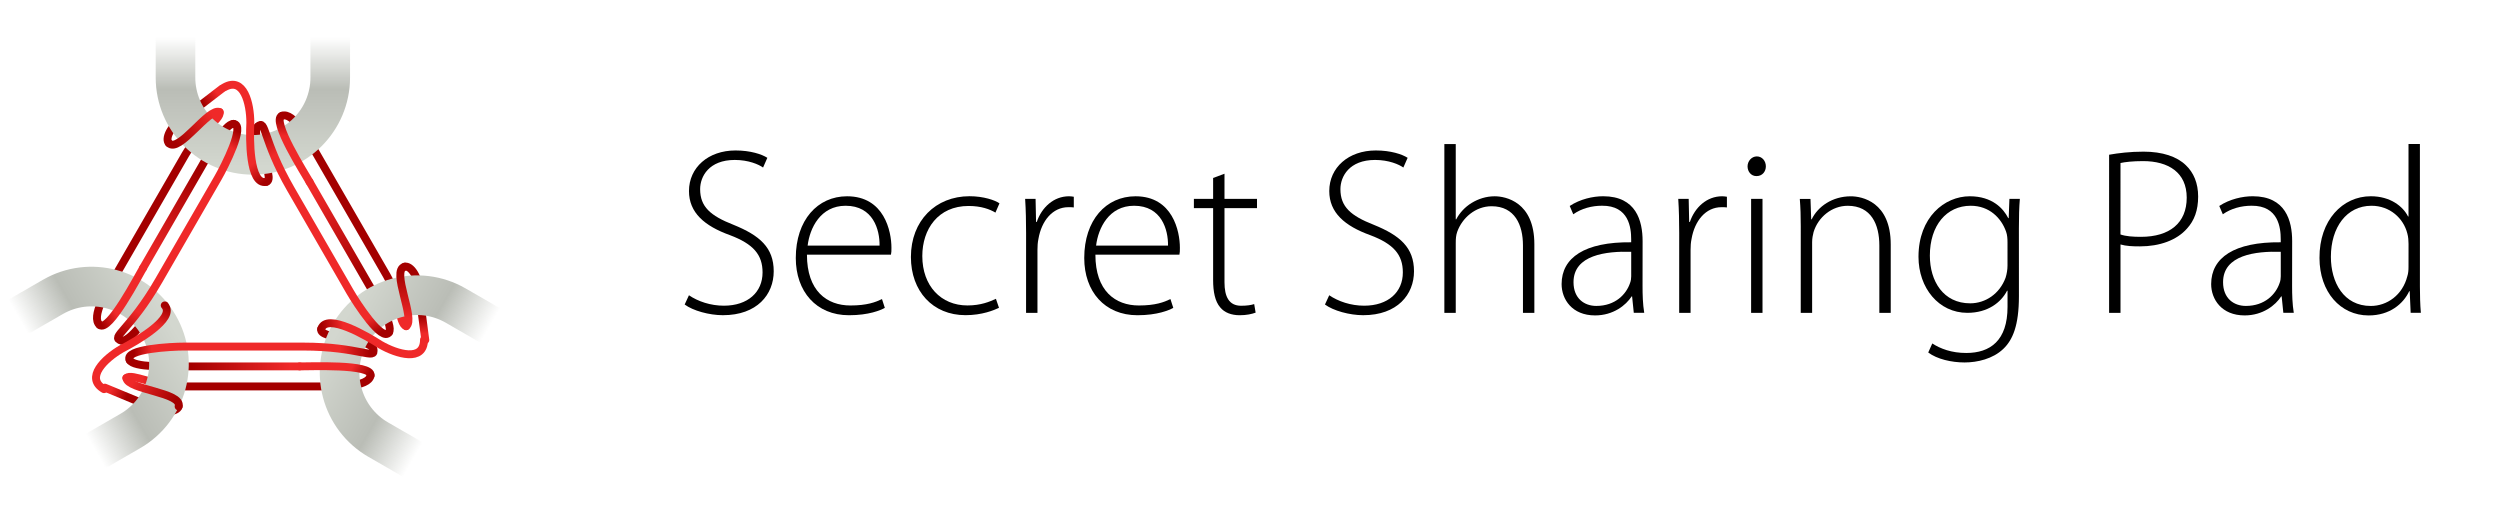 <?xml version="1.0" encoding="UTF-8" standalone="no"?>
<!-- Created with Inkscape (http://www.inkscape.org/) -->

<svg
   xmlns:dc="http://purl.org/dc/elements/1.1/"
   xmlns:cc="http://creativecommons.org/ns#"
   xmlns:rdf="http://www.w3.org/1999/02/22-rdf-syntax-ns#"
   xmlns:svg="http://www.w3.org/2000/svg"
   xmlns="http://www.w3.org/2000/svg"
   xmlns:xlink="http://www.w3.org/1999/xlink"
   xmlns:sodipodi="http://sodipodi.sourceforge.net/DTD/sodipodi-0.dtd"
   xmlns:inkscape="http://www.inkscape.org/namespaces/inkscape"
   width="315.907"
   height="64"
   viewBox="0 0 83.584 16.933"
   version="1.1"
   id="svg13845"
   inkscape:version="0.92.4 5da689c313, 2019-01-14"
   sodipodi:docname="logo_with_text.svg">
  <defs
     id="defs13839">
    <linearGradient
       inkscape:collect="always"
       xlink:href="#linearGradient11232"
       id="linearGradient13815"
       gradientUnits="userSpaceOnUse"
       x1="227.409"
       y1="536.977"
       x2="280.061"
       y2="536.977" />
    <linearGradient
       inkscape:collect="always"
       id="linearGradient11232">
      <stop
         style="stop-color:#a40000;stop-opacity:1"
         offset="0"
         id="stop11228" />
      <stop
         id="stop11370"
         offset="0.075"
         style="stop-color:#ef2929;stop-opacity:1" />
      <stop
         style="stop-color:#ef2929;stop-opacity:1"
         offset="0.874"
         id="stop11372" />
      <stop
         style="stop-color:#a40000;stop-opacity:1"
         offset="1"
         id="stop11230" />
    </linearGradient>
    <linearGradient
       inkscape:collect="always"
       xlink:href="#linearGradient11634"
       id="linearGradient13817"
       gradientUnits="userSpaceOnUse"
       x1="226.639"
       y1="544.394"
       x2="235.296"
       y2="549.701" />
    <linearGradient
       inkscape:collect="always"
       id="linearGradient11634">
      <stop
         style="stop-color:#ef2929;stop-opacity:1;"
         offset="0"
         id="stop11630" />
      <stop
         style="stop-color:#a40000;stop-opacity:1"
         offset="1"
         id="stop11632" />
    </linearGradient>
    <linearGradient
       inkscape:collect="always"
       xlink:href="#linearGradient11634"
       id="linearGradient13819"
       gradientUnits="userSpaceOnUse"
       x1="276.093"
       y1="540.152"
       x2="279.532"
       y2="542.269" />
    <linearGradient
       inkscape:collect="always"
       xlink:href="#linearGradient11714"
       id="linearGradient13821"
       gradientUnits="userSpaceOnUse"
       x1="269.284"
       y1="531.469"
       x2="274.055"
       y2="530.908" />
    <linearGradient
       inkscape:collect="always"
       id="linearGradient11714">
      <stop
         style="stop-color:#a40000;stop-opacity:1"
         offset="0"
         id="stop11710" />
      <stop
         style="stop-color:#ef2929;stop-opacity:1"
         offset="1"
         id="stop11712" />
    </linearGradient>
    <linearGradient
       inkscape:collect="always"
       xlink:href="#linearGradient13653"
       id="linearGradient13797"
       gradientUnits="userSpaceOnUse"
       x1="1772.01"
       y1="1869.931"
       x2="1772.01"
       y2="1761.037" />
    <linearGradient
       inkscape:collect="always"
       id="linearGradient13653">
      <stop
         style="stop-color:#d3d7cf;stop-opacity:1"
         offset="0"
         id="stop13647" />
      <stop
         id="stop13649"
         offset="0.6"
         style="stop-color:#babdb6;stop-opacity:1" />
      <stop
         style="stop-color:#babdb6;stop-opacity:0;"
         offset="1"
         id="stop13651" />
    </linearGradient>
    <linearGradient
       inkscape:collect="always"
       xlink:href="#linearGradient11714"
       id="linearGradient13791"
       gradientUnits="userSpaceOnUse"
       x1="240.242"
       y1="540.284"
       x2="262.202"
       y2="540.284" />
    <linearGradient
       inkscape:collect="always"
       xlink:href="#linearGradient11714"
       id="linearGradient13793"
       gradientUnits="userSpaceOnUse"
       x1="234.95"
       y1="545.047"
       x2="229.261"
       y2="545.047" />
    <linearGradient
       inkscape:collect="always"
       xlink:href="#linearGradient11634"
       id="linearGradient13795"
       gradientUnits="userSpaceOnUse"
       x1="222.401"
       y1="545.082"
       x2="225.798"
       y2="546.765" />
    <linearGradient
       inkscape:collect="always"
       xlink:href="#linearGradient11714"
       id="linearGradient18756"
       gradientUnits="userSpaceOnUse"
       x1="240.242"
       y1="540.284"
       x2="262.202"
       y2="540.284" />
    <linearGradient
       inkscape:collect="always"
       xlink:href="#linearGradient11714"
       id="linearGradient18758"
       gradientUnits="userSpaceOnUse"
       x1="234.95"
       y1="545.047"
       x2="229.261"
       y2="545.047" />
    <linearGradient
       inkscape:collect="always"
       xlink:href="#linearGradient11634"
       id="linearGradient18760"
       gradientUnits="userSpaceOnUse"
       x1="222.401"
       y1="545.082"
       x2="225.798"
       y2="546.765" />
    <linearGradient
       inkscape:collect="always"
       xlink:href="#linearGradient11714"
       id="linearGradient18762"
       gradientUnits="userSpaceOnUse"
       x1="240.242"
       y1="540.284"
       x2="262.202"
       y2="540.284" />
    <linearGradient
       inkscape:collect="always"
       xlink:href="#linearGradient11714"
       id="linearGradient18764"
       gradientUnits="userSpaceOnUse"
       x1="234.95"
       y1="545.047"
       x2="229.261"
       y2="545.047" />
    <linearGradient
       inkscape:collect="always"
       xlink:href="#linearGradient11634"
       id="linearGradient18766"
       gradientUnits="userSpaceOnUse"
       x1="222.401"
       y1="545.082"
       x2="225.798"
       y2="546.765" />
    <linearGradient
       inkscape:collect="always"
       xlink:href="#linearGradient13653"
       id="linearGradient18768"
       gradientUnits="userSpaceOnUse"
       x1="1772.01"
       y1="1869.931"
       x2="1772.01"
       y2="1761.037" />
    <linearGradient
       inkscape:collect="always"
       xlink:href="#linearGradient13653"
       id="linearGradient18770"
       gradientUnits="userSpaceOnUse"
       x1="1772.01"
       y1="1869.931"
       x2="1772.01"
       y2="1761.037" />
    <linearGradient
       inkscape:collect="always"
       xlink:href="#linearGradient11232"
       id="linearGradient18772"
       gradientUnits="userSpaceOnUse"
       x1="227.409"
       y1="536.977"
       x2="280.061"
       y2="536.977" />
    <linearGradient
       inkscape:collect="always"
       xlink:href="#linearGradient11634"
       id="linearGradient18774"
       gradientUnits="userSpaceOnUse"
       x1="226.639"
       y1="544.394"
       x2="235.296"
       y2="549.701" />
    <linearGradient
       inkscape:collect="always"
       xlink:href="#linearGradient11634"
       id="linearGradient18776"
       gradientUnits="userSpaceOnUse"
       x1="276.093"
       y1="540.152"
       x2="279.532"
       y2="542.269" />
    <linearGradient
       inkscape:collect="always"
       xlink:href="#linearGradient11714"
       id="linearGradient18778"
       gradientUnits="userSpaceOnUse"
       x1="269.284"
       y1="531.469"
       x2="274.055"
       y2="530.908" />
    <linearGradient
       inkscape:collect="always"
       xlink:href="#linearGradient11232"
       id="linearGradient18780"
       gradientUnits="userSpaceOnUse"
       x1="227.409"
       y1="536.977"
       x2="280.061"
       y2="536.977" />
    <linearGradient
       inkscape:collect="always"
       xlink:href="#linearGradient11634"
       id="linearGradient18782"
       gradientUnits="userSpaceOnUse"
       x1="226.639"
       y1="544.394"
       x2="235.296"
       y2="549.701" />
    <linearGradient
       inkscape:collect="always"
       xlink:href="#linearGradient11634"
       id="linearGradient18784"
       gradientUnits="userSpaceOnUse"
       x1="276.093"
       y1="540.152"
       x2="279.532"
       y2="542.269" />
    <linearGradient
       inkscape:collect="always"
       xlink:href="#linearGradient11714"
       id="linearGradient18786"
       gradientUnits="userSpaceOnUse"
       x1="269.284"
       y1="531.469"
       x2="274.055"
       y2="530.908" />
  </defs>
  <sodipodi:namedview
     id="base"
     pagecolor="#ffffff"
     bordercolor="#666666"
     borderopacity="1.0"
     inkscape:pageopacity="0.0"
     inkscape:pageshadow="2"
     inkscape:zoom="2.7645687"
     inkscape:cx="152.95328"
     inkscape:cy="32"
     inkscape:document-units="px"
     inkscape:current-layer="layer1"
     showgrid="false"
     fit-margin-top="0"
     fit-margin-left="0"
     fit-margin-right="10"
     fit-margin-bottom="0"
     units="px"
     inkscape:window-width="1916"
     inkscape:window-height="1044"
     inkscape:window-x="0"
     inkscape:window-y="16"
     inkscape:window-maximized="0"
     showborder="true"
     showguides="true" />
  <g
     inkscape:label="Layer 1"
     inkscape:groupmode="layer"
     id="layer1"
     transform="translate(-53.102,-157.339)">
    <g
       id="g19136"
       transform="translate(0,-0.945)">
      <g
         style="stroke-width:0.265;stroke-miterlimit:4;stroke-dasharray:none"
         id="g19000">
        <g
           id="g13705"
           transform="matrix(-0.075,-0.13,0.13,-0.075,13.074,239.228)"
           style="stroke:#a40000;stroke-width:1.763;stroke-linecap:round;stroke-miterlimit:4;stroke-dasharray:none">
          <g
             id="g13703"
             style="stroke:#a40000;stroke-width:1.763;stroke-linecap:round;stroke-miterlimit:4;stroke-dasharray:none">
            <path
               sodipodi:nodetypes="ccc"
               inkscape:connector-curvature="0"
               d="m 226.456,538.607 c 0.88,1.685 8.464,1.416 11.74,1.405 h 26.147"
               style="opacity:1;fill:none;fill-opacity:1;stroke:url(#linearGradient18756);stroke-width:1.763;stroke-linecap:round;stroke-linejoin:round;stroke-miterlimit:4;stroke-dasharray:none;stroke-dashoffset:0;stroke-opacity:1"
               id="path13695" />
            <path
               id="path13697"
               style="opacity:1;fill:none;fill-opacity:1;stroke:url(#linearGradient18758);stroke-width:1.763;stroke-linecap:round;stroke-linejoin:round;stroke-miterlimit:4;stroke-dasharray:none;stroke-dashoffset:0;stroke-opacity:1"
               d="m 280.149,542.047 c -0.495,2.663 -7.561,2.433 -10.653,2.433 h -31.812 c -5.371,-10e-6 -10.818,-3.03 -11.962,-1.886"
               inkscape:connector-curvature="0"
               sodipodi:nodetypes="cscc" />
            <path
               id="path13699"
               style="opacity:1;fill:none;fill-opacity:1;stroke:url(#linearGradient18760);stroke-width:1.763;stroke-linecap:round;stroke-linejoin:round;stroke-miterlimit:4;stroke-dasharray:none;stroke-dashoffset:0;stroke-opacity:1"
               d="m 237.366,548.936 c -0.329,1.228 -3.457,1.718 -6.7,-0.155 l -9.737,-4.034"
               inkscape:connector-curvature="0"
               sodipodi:nodetypes="ccc" />
            <path
               style="opacity:1;fill:none;fill-opacity:1;stroke:#a40000;stroke-width:1.763;stroke-linecap:round;stroke-linejoin:round;stroke-miterlimit:4;stroke-dasharray:none;stroke-dashoffset:0;stroke-opacity:1"
               inkscape:transform-center-x="15.905797"
               inkscape:transform-center-y="-6.5882922"
               d="m 269.145,531.67 c -0.621,2.316 10.924,1.941 11.608,4.493"
               id="path13701"
               inkscape:connector-curvature="0"
               sodipodi:nodetypes="cc" />
          </g>
        </g>
        <g
           id="g13717"
           transform="matrix(-0.075,0.13,-0.13,-0.075,147.912,173.382)"
           style="stroke:#a40000;stroke-width:1.763;stroke-linecap:round;stroke-miterlimit:4;stroke-dasharray:none">
          <g
             id="g13715"
             style="stroke:#a40000;stroke-width:1.763;stroke-linecap:round;stroke-miterlimit:4;stroke-dasharray:none">
            <path
               sodipodi:nodetypes="ccc"
               inkscape:connector-curvature="0"
               d="m 226.456,538.607 c 0.88,1.685 8.464,1.416 11.74,1.405 h 26.147"
               style="opacity:1;fill:none;fill-opacity:1;stroke:url(#linearGradient18762);stroke-width:1.763;stroke-linecap:round;stroke-linejoin:round;stroke-miterlimit:4;stroke-dasharray:none;stroke-dashoffset:0;stroke-opacity:1"
               id="path13707" />
            <path
               id="path13709"
               style="opacity:1;fill:none;fill-opacity:1;stroke:url(#linearGradient18764);stroke-width:1.763;stroke-linecap:round;stroke-linejoin:round;stroke-miterlimit:4;stroke-dasharray:none;stroke-dashoffset:0;stroke-opacity:1"
               d="m 280.149,542.047 c -0.495,2.663 -7.561,2.433 -10.653,2.433 h -31.812 c -5.371,-10e-6 -10.818,-3.03 -11.962,-1.886"
               inkscape:connector-curvature="0"
               sodipodi:nodetypes="cscc" />
            <path
               id="path13711"
               style="opacity:1;fill:none;fill-opacity:1;stroke:url(#linearGradient18766);stroke-width:1.763;stroke-linecap:round;stroke-linejoin:round;stroke-miterlimit:4;stroke-dasharray:none;stroke-dashoffset:0;stroke-opacity:1"
               d="m 237.366,548.936 c -0.329,1.228 -3.457,1.718 -6.7,-0.155 l -9.737,-4.034"
               inkscape:connector-curvature="0"
               sodipodi:nodetypes="ccc" />
            <path
               style="opacity:1;fill:none;fill-opacity:1;stroke:#a40000;stroke-width:1.763;stroke-linecap:round;stroke-linejoin:round;stroke-miterlimit:4;stroke-dasharray:none;stroke-dashoffset:0;stroke-opacity:1"
               inkscape:transform-center-x="15.905797"
               inkscape:transform-center-y="-6.5882922"
               d="m 269.145,531.67 c -0.621,2.316 10.924,1.941 11.608,4.493"
               id="path13713"
               inkscape:connector-curvature="0"
               sodipodi:nodetypes="cc" />
          </g>
        </g>
        <g
           id="g13729"
           transform="matrix(0.15,0,0,0.15,23.469,89.532)"
           style="stroke:#a40000;stroke-width:1.763;stroke-linecap:round;stroke-miterlimit:4;stroke-dasharray:none">
          <g
             id="g13727"
             style="stroke:#a40000;stroke-width:1.763;stroke-linecap:round;stroke-miterlimit:4;stroke-dasharray:none">
            <path
               sodipodi:nodetypes="ccc"
               inkscape:connector-curvature="0"
               d="m 226.456,538.607 c 0.88,1.685 8.464,1.416 11.74,1.405 h 26.147"
               style="opacity:1;fill:none;fill-opacity:1;stroke:url(#linearGradient13791);stroke-width:1.763;stroke-linecap:round;stroke-linejoin:round;stroke-miterlimit:4;stroke-dasharray:none;stroke-dashoffset:0;stroke-opacity:1"
               id="path13719" />
            <path
               id="path13721"
               style="opacity:1;fill:none;fill-opacity:1;stroke:url(#linearGradient13793);stroke-width:1.763;stroke-linecap:round;stroke-linejoin:round;stroke-miterlimit:4;stroke-dasharray:none;stroke-dashoffset:0;stroke-opacity:1"
               d="m 280.149,542.047 c -0.495,2.663 -7.561,2.433 -10.653,2.433 h -31.812 c -5.371,-10e-6 -10.818,-3.03 -11.962,-1.886"
               inkscape:connector-curvature="0"
               sodipodi:nodetypes="cscc" />
            <path
               id="path13723"
               style="opacity:1;fill:none;fill-opacity:1;stroke:url(#linearGradient13795);stroke-width:1.763;stroke-linecap:round;stroke-linejoin:round;stroke-miterlimit:4;stroke-dasharray:none;stroke-dashoffset:0;stroke-opacity:1"
               d="m 237.366,548.936 c -0.329,1.228 -3.457,1.718 -6.7,-0.155 l -9.737,-4.034"
               inkscape:connector-curvature="0"
               sodipodi:nodetypes="ccc" />
            <path
               style="opacity:1;fill:none;fill-opacity:1;stroke:#a40000;stroke-width:1.763;stroke-linecap:round;stroke-linejoin:round;stroke-miterlimit:4;stroke-dasharray:none;stroke-dashoffset:0;stroke-opacity:1"
               inkscape:transform-center-x="15.905797"
               inkscape:transform-center-y="-6.5882922"
               d="m 269.145,531.67 c -0.621,2.316 10.924,1.941 11.608,4.493"
               id="path13725"
               inkscape:connector-curvature="0"
               sodipodi:nodetypes="cc" />
          </g>
        </g>
      </g>
      <g
         transform="matrix(-0.075,0.13,-0.13,-0.075,165.268,143.331)"
         id="use13731"
         style="stroke:#babdb6">
        <path
           style="opacity:1;fill:none;fill-opacity:1;stroke:url(#linearGradient18768);stroke-width:33.311;stroke-linecap:butt;stroke-linejoin:round;stroke-miterlimit:4;stroke-dasharray:none;stroke-dashoffset:0;stroke-opacity:1"
           d="m 1766.055,1754.976 v 39.807 c 0,35.941 29.135,65.078 65.076,65.078 35.941,0 65.078,-29.137 65.078,-65.078 v -39.807"
           transform="scale(0.265)"
           id="path13831"
           inkscape:connector-curvature="0"
           sodipodi:nodetypes="cscsc" />
        <g
           id="g13833"
           transform="translate(379.351,262.135)"
           style="fill:none;stroke:#babdb6;stroke-width:7;stroke-linecap:round;stroke-miterlimit:4;stroke-dasharray:none" />
      </g>
      <g
         transform="matrix(-0.075,-0.13,0.13,-0.075,30.726,269.207)"
         id="use13733"
         style="stroke:#babdb6">
        <path
           style="opacity:1;fill:none;fill-opacity:1;stroke:url(#linearGradient18770);stroke-width:33.311;stroke-linecap:butt;stroke-linejoin:round;stroke-miterlimit:4;stroke-dasharray:none;stroke-dashoffset:0;stroke-opacity:1"
           d="m 1766.055,1754.976 v 39.807 c 0,35.941 29.135,65.078 65.076,65.078 35.941,0 65.078,-29.137 65.078,-65.078 v -39.807"
           transform="scale(0.265)"
           id="path13823"
           inkscape:connector-curvature="0"
           sodipodi:nodetypes="cscsc" />
        <g
           id="g13825"
           transform="translate(379.351,262.135)"
           style="fill:none;stroke:#babdb6;stroke-width:7;stroke-linecap:round;stroke-miterlimit:4;stroke-dasharray:none" />
      </g>
      <g
         transform="matrix(0.15,0,0,0.15,-11.231,89.532)"
         id="g13739"
         style="stroke:#babdb6">
        <path
           style="opacity:1;fill:none;fill-opacity:1;stroke:url(#linearGradient13797);stroke-width:33.311;stroke-linecap:butt;stroke-linejoin:round;stroke-miterlimit:4;stroke-dasharray:none;stroke-dashoffset:0;stroke-opacity:1"
           d="m 1766.055,1754.976 v 39.807 c 0,35.941 29.135,65.078 65.076,65.078 35.941,0 65.078,-29.137 65.078,-65.078 v -39.807"
           transform="scale(0.265)"
           id="path13735"
           inkscape:connector-curvature="0"
           sodipodi:nodetypes="cscsc" />
        <g
           id="g13737"
           transform="translate(379.351,262.135)"
           style="fill:none;stroke:#babdb6;stroke-width:7;stroke-linecap:round;stroke-miterlimit:4;stroke-dasharray:none" />
      </g>
      <g
         style="stroke-width:0.265;stroke-miterlimit:4;stroke-dasharray:none"
         id="g19020">
        <g
           id="g13753"
           transform="matrix(0.15,0,0,0.15,23.469,89.532)"
           style="stroke:#ef2929;stroke-width:1.763;stroke-linecap:round;stroke-miterlimit:4;stroke-dasharray:none">
          <g
             id="g13749"
             style="stroke:#ef2929;stroke-width:1.763;stroke-linecap:round;stroke-miterlimit:4;stroke-dasharray:none">
            <path
               sodipodi:nodetypes="csccc"
               inkscape:connector-curvature="0"
               d="m 280.753,536.163 c 0.684,2.552 -3.026,-0.573 -15.674,-0.573 h -26.457 m 0,0 c -2.966,0 -13.457,0.548 -12.167,3.017"
               style="opacity:1;fill:none;fill-opacity:1;stroke:url(#linearGradient18772);stroke-width:1.763;stroke-linecap:round;stroke-linejoin:round;stroke-miterlimit:4;stroke-dasharray:none;stroke-dashoffset:0;stroke-opacity:1"
               id="path13743" />
            <path
               sodipodi:nodetypes="cc"
               inkscape:connector-curvature="0"
               d="m 225.722,542.595 c 0.231,2.659 12.555,3.203 11.644,6.341"
               style="opacity:1;fill:none;fill-opacity:1;stroke:url(#linearGradient18774);stroke-width:1.763;stroke-linecap:round;stroke-linejoin:round;stroke-miterlimit:4;stroke-dasharray:none;stroke-dashoffset:0;stroke-opacity:1"
               id="path13745" />
            <path
               id="path13747"
               style="opacity:1;fill:none;fill-opacity:1;stroke:url(#linearGradient18776);stroke-width:1.763;stroke-linecap:round;stroke-linejoin:round;stroke-miterlimit:4;stroke-dasharray:none;stroke-dashoffset:0;stroke-opacity:1"
               d="m 264.343,540.012 c 1.856,0.034 16.301,-0.628 15.806,2.035"
               inkscape:connector-curvature="0"
               sodipodi:nodetypes="cc" />
          </g>
          <path
             sodipodi:nodetypes="ccc"
             inkscape:connector-curvature="0"
             d="m 292.059,534.065 c 0,5.034 -6.028,3.245 -9.748,1.097 -2.876,-1.859 -11.979,-7.212 -13.166,-3.492"
             style="fill:none;fill-opacity:1;fill-rule:evenodd;stroke:url(#linearGradient18778);stroke-width:1.763;stroke-linecap:round;stroke-linejoin:miter;stroke-miterlimit:4;stroke-dasharray:none;stroke-opacity:1"
             id="path13751" />
        </g>
        <g
           id="g13765"
           transform="matrix(-0.075,-0.13,0.13,-0.075,13.074,239.228)"
           style="stroke:#ef2929;stroke-width:1.763;stroke-linecap:round;stroke-miterlimit:4;stroke-dasharray:none">
          <g
             id="g13761"
             style="stroke:#ef2929;stroke-width:1.763;stroke-linecap:round;stroke-miterlimit:4;stroke-dasharray:none">
            <path
               sodipodi:nodetypes="csccc"
               inkscape:connector-curvature="0"
               d="m 280.753,536.163 c 0.684,2.552 -3.026,-0.573 -15.674,-0.573 h -26.457 m 0,0 c -2.966,0 -13.457,0.548 -12.167,3.017"
               style="opacity:1;fill:none;fill-opacity:1;stroke:url(#linearGradient18780);stroke-width:1.763;stroke-linecap:round;stroke-linejoin:round;stroke-miterlimit:4;stroke-dasharray:none;stroke-dashoffset:0;stroke-opacity:1"
               id="path13755" />
            <path
               sodipodi:nodetypes="cc"
               inkscape:connector-curvature="0"
               d="m 225.722,542.595 c 0.231,2.659 12.555,3.203 11.644,6.341"
               style="opacity:1;fill:none;fill-opacity:1;stroke:url(#linearGradient18782);stroke-width:1.763;stroke-linecap:round;stroke-linejoin:round;stroke-miterlimit:4;stroke-dasharray:none;stroke-dashoffset:0;stroke-opacity:1"
               id="path13757" />
            <path
               id="path13759"
               style="opacity:1;fill:none;fill-opacity:1;stroke:url(#linearGradient18784);stroke-width:1.763;stroke-linecap:round;stroke-linejoin:round;stroke-miterlimit:4;stroke-dasharray:none;stroke-dashoffset:0;stroke-opacity:1"
               d="m 264.343,540.012 c 1.856,0.034 16.301,-0.628 15.806,2.035"
               inkscape:connector-curvature="0"
               sodipodi:nodetypes="cc" />
          </g>
          <path
             sodipodi:nodetypes="ccc"
             inkscape:connector-curvature="0"
             d="m 292.059,534.065 c 0,5.034 -6.028,3.245 -9.748,1.097 -2.876,-1.859 -11.979,-7.212 -13.166,-3.492"
             style="fill:none;fill-opacity:1;fill-rule:evenodd;stroke:url(#linearGradient18786);stroke-width:1.763;stroke-linecap:round;stroke-linejoin:miter;stroke-miterlimit:4;stroke-dasharray:none;stroke-opacity:1"
             id="path13763" />
        </g>
        <g
           id="g13777"
           transform="matrix(-0.075,0.13,-0.13,-0.075,147.912,173.382)"
           style="stroke:#ef2929;stroke-width:1.763;stroke-linecap:round;stroke-miterlimit:4;stroke-dasharray:none">
          <g
             id="g13773"
             style="stroke:#ef2929;stroke-width:1.763;stroke-linecap:round;stroke-miterlimit:4;stroke-dasharray:none">
            <path
               sodipodi:nodetypes="csccc"
               inkscape:connector-curvature="0"
               d="m 280.753,536.163 c 0.684,2.552 -3.026,-0.573 -15.674,-0.573 h -26.457 m 0,0 c -2.966,0 -13.457,0.548 -12.167,3.017"
               style="opacity:1;fill:none;fill-opacity:1;stroke:url(#linearGradient13815);stroke-width:1.763;stroke-linecap:round;stroke-linejoin:round;stroke-miterlimit:4;stroke-dasharray:none;stroke-dashoffset:0;stroke-opacity:1"
               id="path13767" />
            <path
               sodipodi:nodetypes="cc"
               inkscape:connector-curvature="0"
               d="m 225.722,542.595 c 0.231,2.659 12.555,3.203 11.644,6.341"
               style="opacity:1;fill:none;fill-opacity:1;stroke:url(#linearGradient13817);stroke-width:1.763;stroke-linecap:round;stroke-linejoin:round;stroke-miterlimit:4;stroke-dasharray:none;stroke-dashoffset:0;stroke-opacity:1"
               id="path13769" />
            <path
               id="path13771"
               style="opacity:1;fill:none;fill-opacity:1;stroke:url(#linearGradient13819);stroke-width:1.763;stroke-linecap:round;stroke-linejoin:round;stroke-miterlimit:4;stroke-dasharray:none;stroke-dashoffset:0;stroke-opacity:1"
               d="m 264.343,540.012 c 1.856,0.034 16.301,-0.628 15.806,2.035"
               inkscape:connector-curvature="0"
               sodipodi:nodetypes="cc" />
          </g>
          <path
             sodipodi:nodetypes="ccc"
             inkscape:connector-curvature="0"
             d="m 292.059,534.065 c 0,5.034 -6.028,3.245 -9.748,1.097 -2.876,-1.859 -11.979,-7.212 -13.166,-3.492"
             style="fill:none;fill-opacity:1;fill-rule:evenodd;stroke:url(#linearGradient13821);stroke-width:1.763;stroke-linecap:round;stroke-linejoin:miter;stroke-miterlimit:4;stroke-dasharray:none;stroke-opacity:1"
             id="path13775" />
        </g>
      </g>
    </g>
    <g
       aria-label="Secret Sharing Pad"
       style="font-style:normal;font-variant:normal;font-weight:normal;font-stretch:normal;font-size:7.938px;line-height:2.722px;font-family:'Myriad Pro';-inkscape-font-specification:'Myriad Pro';text-align:start;letter-spacing:0px;word-spacing:0px;text-anchor:start;fill:#000000;fill-opacity:1;stroke:none;stroke-width:0.265px;stroke-linecap:butt;stroke-linejoin:miter;stroke-opacity:1"
       id="text19081">
      <path
         d="m 75.993,167.52 c 0.278,0.206 0.818,0.357 1.278,0.357 1.143,0 1.699,-0.691 1.699,-1.468 0,-0.794 -0.468,-1.199 -1.349,-1.556 -0.77,-0.302 -1.111,-0.603 -1.111,-1.191 0,-0.421 0.294,-0.976 1.159,-0.976 0.46,0 0.802,0.151 0.945,0.254 l 0.143,-0.325 c -0.183,-0.119 -0.564,-0.246 -1.064,-0.246 -0.913,0 -1.556,0.572 -1.556,1.357 0,0.722 0.516,1.167 1.373,1.476 0.778,0.294 1.087,0.651 1.087,1.246 0,0.659 -0.492,1.111 -1.294,1.111 -0.445,0 -0.865,-0.143 -1.167,-0.349 z"
         style="font-style:normal;font-variant:normal;font-weight:300;font-stretch:normal;font-size:7.938px;font-family:'Myriad Pro';-inkscape-font-specification:'Myriad Pro, Light';font-variant-ligatures:normal;font-variant-caps:normal;font-variant-numeric:normal;font-feature-settings:normal;text-align:start;writing-mode:lr-tb;text-anchor:start;stroke-width:0.265px"
         id="path19138" />
      <path
         d="m 82.89,165.853 c 0.016,-0.071 0.016,-0.127 0.016,-0.23 0,-0.548 -0.238,-1.722 -1.484,-1.722 -0.984,0 -1.714,0.794 -1.714,2.064 0,1.119 0.683,1.913 1.778,1.913 0.667,0 1.056,-0.167 1.199,-0.246 l -0.095,-0.294 c -0.214,0.103 -0.5,0.214 -1.056,0.214 -0.786,0 -1.453,-0.484 -1.453,-1.699 z m -2.786,-0.302 c 0.071,-0.587 0.429,-1.333 1.27,-1.333 0.921,0 1.143,0.802 1.135,1.333 z"
         style="font-style:normal;font-variant:normal;font-weight:300;font-stretch:normal;font-size:7.938px;font-family:'Myriad Pro';-inkscape-font-specification:'Myriad Pro, Light';font-variant-ligatures:normal;font-variant-caps:normal;font-variant-numeric:normal;font-feature-settings:normal;text-align:start;writing-mode:lr-tb;text-anchor:start;stroke-width:0.265px"
         id="path19140" />
      <path
         d="m 86.399,167.329 c -0.206,0.095 -0.5,0.222 -0.953,0.222 -0.881,0 -1.508,-0.651 -1.508,-1.651 0,-0.897 0.524,-1.675 1.548,-1.675 0.421,0 0.714,0.111 0.897,0.222 l 0.135,-0.31 c -0.143,-0.103 -0.532,-0.238 -1,-0.238 -1.135,0 -1.961,0.818 -1.961,2.032 0,1.143 0.73,1.945 1.826,1.945 0.556,0 0.953,-0.167 1.119,-0.246 z"
         style="font-style:normal;font-variant:normal;font-weight:300;font-stretch:normal;font-size:7.938px;font-family:'Myriad Pro';-inkscape-font-specification:'Myriad Pro, Light';font-variant-ligatures:normal;font-variant-caps:normal;font-variant-numeric:normal;font-feature-settings:normal;text-align:start;writing-mode:lr-tb;text-anchor:start;stroke-width:0.265px"
         id="path19142" />
      <path
         d="m 87.407,167.798 h 0.381 v -2.103 c 0,-0.127 0.008,-0.254 0.032,-0.365 0.103,-0.611 0.476,-1.064 1,-1.064 0.071,0 0.127,0 0.183,0.008 v -0.357 c -0.048,-0.008 -0.103,-0.016 -0.159,-0.016 -0.516,0 -0.913,0.373 -1.079,0.857 h -0.024 l -0.016,-0.77 h -0.349 c 0.024,0.373 0.032,0.762 0.032,1.143 z"
         style="font-style:normal;font-variant:normal;font-weight:300;font-stretch:normal;font-size:7.938px;font-family:'Myriad Pro';-inkscape-font-specification:'Myriad Pro, Light';font-variant-ligatures:normal;font-variant-caps:normal;font-variant-numeric:normal;font-feature-settings:normal;text-align:start;writing-mode:lr-tb;text-anchor:start;stroke-width:0.265px"
         id="path19144" />
      <path
         d="m 92.534,165.853 c 0.016,-0.071 0.016,-0.127 0.016,-0.23 0,-0.548 -0.238,-1.722 -1.484,-1.722 -0.984,0 -1.714,0.794 -1.714,2.064 0,1.119 0.683,1.913 1.778,1.913 0.667,0 1.056,-0.167 1.199,-0.246 l -0.095,-0.294 c -0.214,0.103 -0.5,0.214 -1.056,0.214 -0.786,0 -1.453,-0.484 -1.453,-1.699 z m -2.786,-0.302 c 0.071,-0.587 0.429,-1.333 1.27,-1.333 0.921,0 1.143,0.802 1.135,1.333 z"
         style="font-style:normal;font-variant:normal;font-weight:300;font-stretch:normal;font-size:7.938px;font-family:'Myriad Pro';-inkscape-font-specification:'Myriad Pro, Light';font-variant-ligatures:normal;font-variant-caps:normal;font-variant-numeric:normal;font-feature-settings:normal;text-align:start;writing-mode:lr-tb;text-anchor:start;stroke-width:0.265px"
         id="path19146" />
      <path
         d="m 93.661,163.289 v 0.699 h -0.643 v 0.31 h 0.643 v 2.405 c 0,0.389 0.064,0.714 0.238,0.913 0.143,0.175 0.373,0.262 0.651,0.262 0.23,0 0.405,-0.04 0.532,-0.087 l -0.048,-0.286 c -0.095,0.032 -0.238,0.056 -0.437,0.056 -0.405,0 -0.556,-0.302 -0.556,-0.786 v -2.477 h 1.087 v -0.31 h -1.087 v -0.841 z"
         style="font-style:normal;font-variant:normal;font-weight:300;font-stretch:normal;font-size:7.938px;font-family:'Myriad Pro';-inkscape-font-specification:'Myriad Pro, Light';font-variant-ligatures:normal;font-variant-caps:normal;font-variant-numeric:normal;font-feature-settings:normal;text-align:start;writing-mode:lr-tb;text-anchor:start;stroke-width:0.265px"
         id="path19148" />
      <path
         d="m 97.4,167.52 c 0.278,0.206 0.818,0.357 1.278,0.357 1.143,0 1.699,-0.691 1.699,-1.468 0,-0.794 -0.468,-1.199 -1.349,-1.556 -0.77,-0.302 -1.111,-0.603 -1.111,-1.191 0,-0.421 0.294,-0.976 1.159,-0.976 0.46,0 0.802,0.151 0.945,0.254 l 0.143,-0.325 c -0.183,-0.119 -0.564,-0.246 -1.064,-0.246 -0.913,0 -1.556,0.572 -1.556,1.357 0,0.722 0.516,1.167 1.373,1.476 0.778,0.294 1.087,0.651 1.087,1.246 0,0.659 -0.492,1.111 -1.294,1.111 -0.445,0 -0.865,-0.143 -1.167,-0.349 z"
         style="font-style:normal;font-variant:normal;font-weight:300;font-stretch:normal;font-size:7.938px;font-family:'Myriad Pro';-inkscape-font-specification:'Myriad Pro, Light';font-variant-ligatures:normal;font-variant-caps:normal;font-variant-numeric:normal;font-feature-settings:normal;text-align:start;writing-mode:lr-tb;text-anchor:start;stroke-width:0.265px"
         id="path19150" />
      <path
         d="m 101.392,167.798 h 0.381 v -2.326 c 0,-0.159 0.008,-0.262 0.048,-0.381 0.167,-0.468 0.611,-0.857 1.151,-0.857 0.778,0 1.048,0.627 1.048,1.31 v 2.254 h 0.381 v -2.294 c 0,-1.421 -0.968,-1.603 -1.326,-1.603 -0.286,0 -0.548,0.087 -0.77,0.222 -0.222,0.135 -0.405,0.333 -0.516,0.548 h -0.016 v -2.516 h -0.381 z"
         style="font-style:normal;font-variant:normal;font-weight:300;font-stretch:normal;font-size:7.938px;font-family:'Myriad Pro';-inkscape-font-specification:'Myriad Pro, Light';font-variant-ligatures:normal;font-variant-caps:normal;font-variant-numeric:normal;font-feature-settings:normal;text-align:start;writing-mode:lr-tb;text-anchor:start;stroke-width:0.265px"
         id="path19152" />
      <path
         d="m 108.02,165.4 c 0,-0.675 -0.214,-1.5 -1.318,-1.5 -0.341,0 -0.77,0.095 -1.119,0.325 l 0.119,0.278 c 0.278,-0.198 0.627,-0.286 0.96,-0.286 0.905,-0.008 0.976,0.746 0.976,1.119 v 0.103 c -1.556,-0.016 -2.326,0.516 -2.326,1.397 0,0.508 0.349,1.048 1.119,1.048 0.611,0 1.032,-0.341 1.222,-0.635 h 0.016 l 0.056,0.548 h 0.349 c -0.048,-0.294 -0.056,-0.603 -0.056,-0.905 z m -0.381,1.175 c 0,0.064 -0.008,0.151 -0.04,0.23 -0.127,0.373 -0.492,0.762 -1.127,0.762 -0.397,0 -0.762,-0.246 -0.762,-0.794 0,-0.913 1.095,-1.04 1.929,-1.016 z"
         style="font-style:normal;font-variant:normal;font-weight:300;font-stretch:normal;font-size:7.938px;font-family:'Myriad Pro';-inkscape-font-specification:'Myriad Pro, Light';font-variant-ligatures:normal;font-variant-caps:normal;font-variant-numeric:normal;font-feature-settings:normal;text-align:start;writing-mode:lr-tb;text-anchor:start;stroke-width:0.265px"
         id="path19154" />
      <path
         d="m 109.243,167.798 h 0.381 v -2.103 c 0,-0.127 0.008,-0.254 0.032,-0.365 0.103,-0.611 0.476,-1.064 1,-1.064 0.071,0 0.127,0 0.183,0.008 v -0.357 c -0.048,-0.008 -0.103,-0.016 -0.159,-0.016 -0.516,0 -0.913,0.373 -1.079,0.857 h -0.024 l -0.016,-0.77 h -0.349 c 0.024,0.373 0.032,0.762 0.032,1.143 z"
         style="font-style:normal;font-variant:normal;font-weight:300;font-stretch:normal;font-size:7.938px;font-family:'Myriad Pro';-inkscape-font-specification:'Myriad Pro, Light';font-variant-ligatures:normal;font-variant-caps:normal;font-variant-numeric:normal;font-feature-settings:normal;text-align:start;writing-mode:lr-tb;text-anchor:start;stroke-width:0.265px"
         id="path19156" />
      <path
         d="m 112.029,167.798 v -3.81 h -0.381 v 3.81 z m -0.198,-4.572 c 0.191,0 0.31,-0.151 0.31,-0.325 0,-0.183 -0.127,-0.333 -0.302,-0.333 -0.175,0 -0.31,0.159 -0.31,0.333 0,0.175 0.119,0.325 0.294,0.325 z"
         style="font-style:normal;font-variant:normal;font-weight:300;font-stretch:normal;font-size:7.938px;font-family:'Myriad Pro';-inkscape-font-specification:'Myriad Pro, Light';font-variant-ligatures:normal;font-variant-caps:normal;font-variant-numeric:normal;font-feature-settings:normal;text-align:start;writing-mode:lr-tb;text-anchor:start;stroke-width:0.265px"
         id="path19158" />
      <path
         d="m 113.307,167.798 h 0.381 v -2.365 c 0,-0.119 0.024,-0.246 0.048,-0.333 0.151,-0.5 0.611,-0.881 1.143,-0.881 0.786,0 1.056,0.627 1.056,1.326 v 2.254 h 0.381 v -2.286 c 0,-1.429 -0.968,-1.611 -1.333,-1.611 -0.619,0 -1.103,0.341 -1.31,0.77 h -0.016 l -0.024,-0.683 h -0.357 c 0.024,0.302 0.032,0.564 0.032,0.913 z"
         style="font-style:normal;font-variant:normal;font-weight:300;font-stretch:normal;font-size:7.938px;font-family:'Myriad Pro';-inkscape-font-specification:'Myriad Pro, Light';font-variant-ligatures:normal;font-variant-caps:normal;font-variant-numeric:normal;font-feature-settings:normal;text-align:start;writing-mode:lr-tb;text-anchor:start;stroke-width:0.265px"
         id="path19160" />
      <path
         d="m 120.601,164.972 c 0,-0.397 0.008,-0.699 0.032,-0.984 h -0.349 l -0.024,0.643 h -0.016 c -0.159,-0.318 -0.532,-0.73 -1.286,-0.73 -0.841,0 -1.714,0.699 -1.714,2.024 0,1.04 0.675,1.873 1.635,1.873 0.683,0 1.127,-0.349 1.326,-0.738 h 0.016 v 0.54 c 0,1.127 -0.579,1.54 -1.381,1.54 -0.492,0 -0.865,-0.143 -1.135,-0.318 l -0.135,0.302 c 0.294,0.222 0.778,0.333 1.214,0.333 0.429,0 0.945,-0.119 1.294,-0.452 0.318,-0.302 0.524,-0.786 0.524,-1.762 z m -0.381,1.246 c 0,0.135 -0.024,0.278 -0.064,0.405 -0.198,0.54 -0.675,0.857 -1.183,0.857 -0.897,0 -1.349,-0.738 -1.349,-1.595 0,-1.008 0.556,-1.667 1.365,-1.667 0.627,0 1.024,0.413 1.183,0.865 0.04,0.111 0.048,0.23 0.048,0.373 z"
         style="font-style:normal;font-variant:normal;font-weight:300;font-stretch:normal;font-size:7.938px;font-family:'Myriad Pro';-inkscape-font-specification:'Myriad Pro, Light';font-variant-ligatures:normal;font-variant-caps:normal;font-variant-numeric:normal;font-feature-settings:normal;text-align:start;writing-mode:lr-tb;text-anchor:start;stroke-width:0.265px"
         id="path19162" />
      <path
         d="m 123.617,167.798 h 0.381 v -2.286 c 0.191,0.056 0.405,0.064 0.651,0.064 0.659,0 1.23,-0.206 1.572,-0.595 0.246,-0.27 0.373,-0.611 0.373,-1.072 0,-0.445 -0.151,-0.802 -0.413,-1.048 -0.294,-0.286 -0.778,-0.452 -1.413,-0.452 -0.452,0 -0.841,0.048 -1.151,0.103 z m 0.381,-5.009 c 0.143,-0.032 0.405,-0.064 0.754,-0.064 0.849,0 1.46,0.381 1.46,1.222 0,0.849 -0.572,1.31 -1.532,1.31 -0.262,0 -0.5,-0.016 -0.683,-0.079 z"
         style="font-style:normal;font-variant:normal;font-weight:300;font-stretch:normal;font-size:7.938px;font-family:'Myriad Pro';-inkscape-font-specification:'Myriad Pro, Light';font-variant-ligatures:normal;font-variant-caps:normal;font-variant-numeric:normal;font-feature-settings:normal;text-align:start;writing-mode:lr-tb;text-anchor:start;stroke-width:0.265px"
         id="path19164" />
      <path
         d="m 129.737,165.4 c 0,-0.675 -0.214,-1.5 -1.318,-1.5 -0.341,0 -0.77,0.095 -1.119,0.325 l 0.119,0.278 c 0.278,-0.198 0.627,-0.286 0.96,-0.286 0.905,-0.008 0.976,0.746 0.976,1.119 v 0.103 c -1.556,-0.016 -2.326,0.516 -2.326,1.397 0,0.508 0.349,1.048 1.119,1.048 0.611,0 1.032,-0.341 1.222,-0.635 h 0.016 l 0.056,0.548 h 0.349 c -0.048,-0.294 -0.056,-0.603 -0.056,-0.905 z m -0.381,1.175 c 0,0.064 -0.008,0.151 -0.04,0.23 -0.127,0.373 -0.492,0.762 -1.127,0.762 -0.397,0 -0.762,-0.246 -0.762,-0.794 0,-0.913 1.095,-1.04 1.929,-1.016 z"
         style="font-style:normal;font-variant:normal;font-weight:300;font-stretch:normal;font-size:7.938px;font-family:'Myriad Pro';-inkscape-font-specification:'Myriad Pro, Light';font-variant-ligatures:normal;font-variant-caps:normal;font-variant-numeric:normal;font-feature-settings:normal;text-align:start;writing-mode:lr-tb;text-anchor:start;stroke-width:0.265px"
         id="path19166" />
      <path
         d="m 133.627,162.154 v 2.421 h -0.016 c -0.167,-0.333 -0.587,-0.675 -1.246,-0.675 -0.937,0 -1.722,0.794 -1.714,2.064 0,1.135 0.699,1.921 1.643,1.921 0.706,0 1.159,-0.389 1.357,-0.81 h 0.016 l 0.032,0.722 h 0.341 c -0.024,-0.27 -0.032,-0.603 -0.032,-0.881 v -4.763 z m 0,4.104 c 0,0.119 -0.008,0.222 -0.04,0.318 -0.159,0.627 -0.675,0.992 -1.222,0.992 -0.905,0 -1.333,-0.786 -1.333,-1.643 0,-0.984 0.524,-1.707 1.357,-1.707 0.619,0 1.072,0.421 1.199,0.929 0.032,0.111 0.04,0.246 0.04,0.349 z"
         style="font-style:normal;font-variant:normal;font-weight:300;font-stretch:normal;font-size:7.938px;font-family:'Myriad Pro';-inkscape-font-specification:'Myriad Pro, Light';font-variant-ligatures:normal;font-variant-caps:normal;font-variant-numeric:normal;font-feature-settings:normal;text-align:start;writing-mode:lr-tb;text-anchor:start;stroke-width:0.265px"
         id="path19168" />
    </g>
  </g>
</svg>
